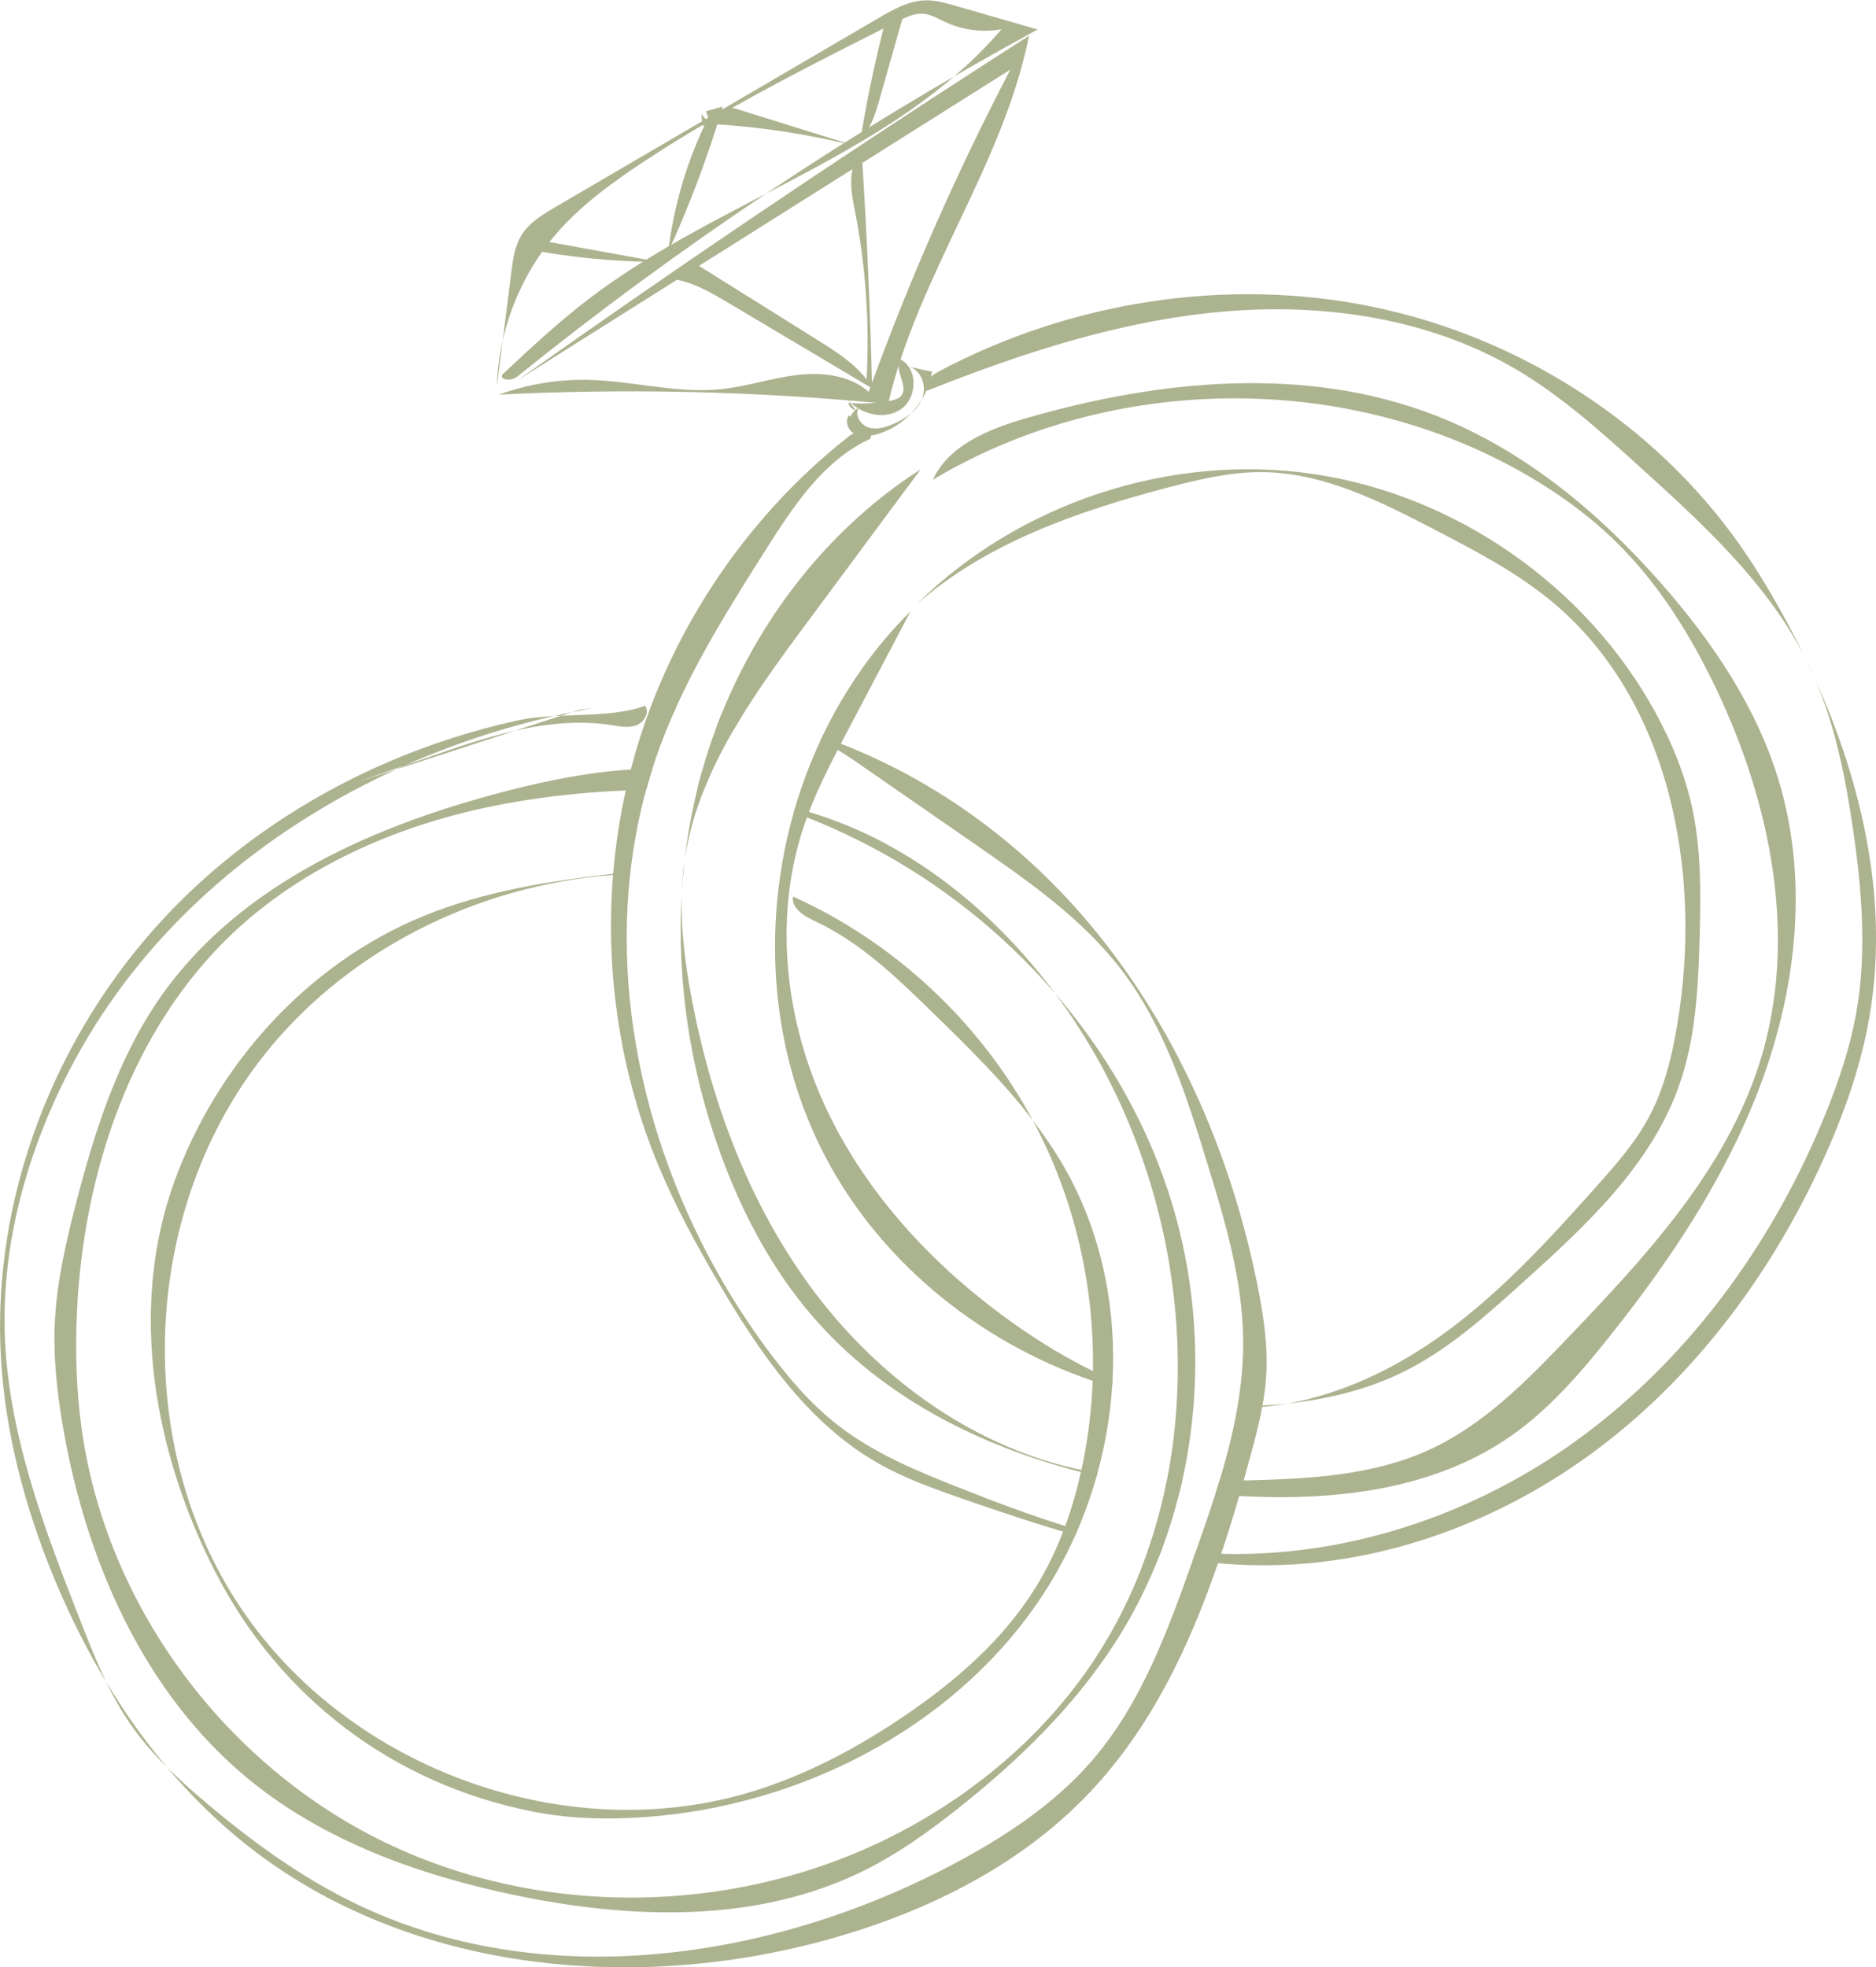 <svg xmlns="http://www.w3.org/2000/svg" xmlns:xlink="http://www.w3.org/1999/xlink" zoomAndPan="magnify" preserveAspectRatio="xMidYMid meet" version="1.0" viewBox="100.47 181.09 397.99 417.33"><defs><clipPath id="id1"><path d="M 205 181.09 L 321 181.09 L 321 264 L 205 264 Z M 205 181.09 " clip-rule="nonzero"/></clipPath></defs><g clip-path="url(#id1)"><path fill="#acb38f" d="M 291.137 185.52 C 272.602 194.82 254.016 204.148 236.715 215.602 C 230.066 220.004 223.547 224.773 218.352 230.824 C 210.707 239.734 206.227 251.32 205.879 263.062 C 206.91 254.953 207.934 246.848 208.965 238.738 C 209.297 236.113 209.66 233.402 211.012 231.133 C 212.672 228.348 215.586 226.594 218.383 224.961 C 241.215 211.613 264.039 198.258 286.871 184.91 C 289.953 183.105 293.211 181.254 296.777 181.16 C 298.945 181.109 301.062 181.711 303.141 182.312 C 308.961 183.992 314.781 185.668 320.602 187.348 C 281.633 208.527 244.586 233.242 210.055 261.086 C 208.898 262.02 206.188 261.641 207.113 260.473 C 212.965 255 218.824 249.52 225.18 244.648 C 253.062 223.297 290.102 213.992 312.938 187.301 C 308.957 188.023 304.758 187.496 301.086 185.793 C 299.488 185.059 297.93 184.09 296.172 184 C 294.402 183.902 292.723 184.723 291.137 185.52 " fill-opacity="1" fill-rule="nonzero"/></g><path fill="#acb38f" d="M 211.629 233.82 C 221.051 235.668 230.652 236.613 240.258 236.652 C 232.387 235.219 224.516 233.785 216.645 232.355 C 214.383 231.941 211.074 232.348 211.117 234.648 L 211.629 233.82 " fill-opacity="1" fill-rule="nonzero"/><path fill="#acb38f" d="M 251.008 207.367 C 261.41 207.938 271.758 209.504 281.863 212.031 C 273.625 209.465 265.391 206.895 257.16 204.332 C 256.477 204.121 255.766 203.902 255.062 204.02 C 252.789 204.375 251.773 207.801 249.473 207.727 C 249.402 206.918 249.336 206.105 249.266 205.289 L 251.008 207.367 " fill-opacity="1" fill-rule="nonzero"/><path fill="#acb38f" d="M 206.312 264.801 C 233.836 263.422 261.457 264.09 288.875 266.789 C 295.125 239.547 313.32 216.094 318.77 188.68 C 316.109 190.391 313.457 192.09 310.801 193.801 C 276.805 215.688 243.293 238.336 210.312 261.723 C 245.141 239.766 279.984 217.809 314.82 195.852 C 303.285 217.93 293.234 240.777 284.766 264.207 C 280.699 260.621 274.777 259.992 269.398 260.656 C 264.02 261.32 258.816 263.09 253.426 263.648 C 244.035 264.617 234.668 261.863 225.23 261.672 C 218.805 261.531 212.352 262.605 206.312 264.801 " fill-opacity="1" fill-rule="nonzero"/><path fill="#acb38f" d="M 250.723 206.043 C 246.293 214.953 243.406 224.633 242.234 234.52 C 246.797 224.531 250.668 214.219 253.809 203.691 C 252.621 204.023 251.438 204.355 250.246 204.688 L 250.723 206.043 " fill-opacity="1" fill-rule="nonzero"/><path fill="#acb38f" d="M 288.617 184.293 C 286.348 192.945 284.488 201.703 283.027 210.527 C 285.254 208.344 286.188 205.203 287.043 202.207 C 288.887 195.715 290.73 189.219 292.57 182.727 C 290.508 183.352 288.59 184.469 287.031 185.961 L 288.617 184.293 " fill-opacity="1" fill-rule="nonzero"/><path fill="#acb38f" d="M 281.762 225.426 C 284.121 237.305 284.98 249.484 284.316 261.582 C 281.605 258.059 277.758 255.629 273.992 253.273 C 265.062 247.684 256.133 242.102 247.211 236.516 C 246.375 238.344 244.66 239.742 242.707 240.199 C 247.223 240.75 251.277 243.129 255.184 245.449 C 265.289 251.457 275.387 257.465 285.488 263.469 C 285.094 246.809 284.355 230.16 283.285 213.531 C 280.195 216.363 280.945 221.316 281.762 225.426 " fill-opacity="1" fill-rule="nonzero"/><path fill="#acb38f" d="M 280.215 265.789 C 282.965 269 288.105 270.289 291.594 267.898 C 295.082 265.512 295.273 259.293 291.52 257.348 C 289.984 259.574 293.395 263.062 291.613 265.098 C 291.074 265.715 290.215 265.93 289.402 266.082 C 286.453 266.645 283.426 266.812 280.438 266.586 C 280.633 267.352 281.285 267.973 282.051 268.141 L 280.215 265.789 " fill-opacity="1" fill-rule="nonzero"/><path fill="#acb38f" d="M 280.574 269.211 C 279.637 270.422 280.379 272.352 281.719 273.098 C 283.066 273.844 284.723 273.688 286.211 273.297 C 292.34 271.695 297.266 266.203 298.199 259.934 C 296.543 259.582 294.887 259.234 293.234 258.891 C 295.977 259.508 297.145 263.125 296.078 265.723 C 295.008 268.324 292.438 269.98 289.855 271.074 C 288.227 271.77 286.395 272.309 284.711 271.762 C 283.031 271.223 281.754 269.18 282.609 267.625 C 281.223 268.324 280.375 269.953 280.598 271.48 C 281.355 271.223 282.117 270.973 282.879 270.715 L 280.574 269.211 " fill-opacity="1" fill-rule="nonzero"/><path fill="#acb38f" d="M 297.176 263.961 C 296.145 262.562 297.891 260.816 299.406 260.012 C 327.379 245.066 360.547 239.777 391.609 246.156 C 422.664 252.539 451.297 270.73 469.559 296.676 C 472.738 301.191 475.609 305.922 478.293 310.754 C 480.031 313.887 481.707 317.07 483.277 320.32 C 475.168 304.539 461.672 292.195 448.496 280.258 C 440.156 272.707 431.754 265.109 422.062 259.418 C 403.453 248.488 381.02 245.289 359.516 247.227 C 338.012 249.176 317.238 255.984 297.176 263.961 " fill-opacity="1" fill-rule="nonzero"/><path fill="#acb38f" d="M 485.438 324.938 C 484.836 323.59 484.207 322.246 483.562 320.91 C 483.73 321.223 483.891 321.539 484.043 321.855 C 484.531 322.875 485.012 323.906 485.438 324.938 " fill-opacity="1" fill-rule="nonzero"/><path fill="#acb38f" d="M 329.102 505.605 C 328.922 505.996 328.758 506.375 328.598 506.746 C 327.727 506.5 326.871 506.25 326.008 505.984 C 318.898 503.895 311.859 501.504 304.879 499.09 C 298.754 496.957 292.59 494.785 286.949 491.59 C 271.781 483.02 261.547 467.945 252.742 452.906 C 248.082 444.934 243.652 436.781 240.117 428.25 C 232.082 408.887 228.84 387.582 230.523 366.695 C 230.543 366.609 230.543 366.531 230.555 366.445 C 231.039 360.496 231.934 354.582 233.227 348.758 C 233.555 347.266 233.91 345.793 234.301 344.328 C 234.312 344.234 234.332 344.148 234.363 344.062 C 241.613 316.371 258.156 291.203 280.672 273.551 C 282.258 272.289 285.73 272.191 285.152 274.141 C 275.18 278.699 268.781 288.445 262.922 297.719 C 256.055 308.562 249.164 319.512 243.883 331.176 C 243.738 331.477 243.602 331.793 243.477 332.109 C 242.398 334.52 241.402 336.961 240.484 339.457 C 239.906 341.016 239.367 342.59 238.875 344.172 C 238.402 345.645 237.961 347.129 237.555 348.613 C 235.984 354.34 234.879 360.168 234.207 366.043 C 234.184 366.191 234.172 366.34 234.16 366.496 C 230.289 401.652 241.918 438.566 263.207 467.293 C 267.586 473.191 272.371 478.84 278.156 483.359 C 285.895 489.398 295.094 493.188 304.215 496.773 C 311.547 499.664 318.941 502.473 326.461 504.801 C 327.336 505.078 328.219 505.355 329.102 505.605 " fill-opacity="1" fill-rule="nonzero"/><path fill="#acb38f" d="M 346.461 509.543 C 346.641 509.566 346.828 509.598 347.008 509.617 C 346.828 510.082 346.652 510.535 346.48 510.988 C 345.586 510.84 344.703 510.66 343.82 510.484 C 343.977 510.059 344.125 509.617 344.262 509.176 C 344.988 509.316 345.734 509.43 346.461 509.543 " fill-opacity="1" fill-rule="nonzero"/><path fill="#acb38f" d="M 496.984 397.234 C 495.176 407.504 491.641 417.402 487.352 426.906 C 476.629 450.582 460.777 472.199 440.094 487.938 C 419.422 503.691 393.785 513.344 367.793 513.125 C 364.797 513.105 361.828 512.953 358.863 512.691 C 357.062 512.535 355.277 512.336 353.496 512.102 C 353.57 511.883 353.645 511.672 353.719 511.457 C 353.844 511.102 353.973 510.766 354.086 510.41 C 355.895 510.566 357.719 510.66 359.543 510.703 C 385.469 511.418 411.555 502.938 432.914 488.082 C 457.887 470.715 476.598 445.113 487.945 416.875 C 490.621 410.219 492.91 403.371 494.207 396.328 C 496.605 383.18 495.461 369.625 493.5 356.402 C 491.914 345.707 489.766 334.973 485.5 325.062 C 495.766 347.824 501.309 372.852 496.984 397.234 " fill-opacity="1" fill-rule="nonzero"/><path fill="#acb38f" d="M 245.68 363.875 C 245.617 364.348 245.566 364.824 245.527 365.297 C 245.473 365.75 245.43 366.191 245.387 366.645 C 245.273 367.918 245.176 369.18 245.102 370.445 C 245.148 369.18 245.227 367.918 245.336 366.645 C 245.387 366.203 245.441 365.75 245.473 365.297 C 245.543 364.824 245.602 364.359 245.68 363.875 " fill-opacity="1" fill-rule="nonzero"/><path fill="#acb38f" d="M 295.801 280.637 C 287.59 291.719 279.367 302.805 271.141 313.887 C 266.586 320.043 261.977 326.32 257.949 332.863 C 257.324 333.844 256.73 334.836 256.152 335.832 C 254.371 338.875 252.719 341.984 251.289 345.168 C 250.773 346.301 250.281 347.434 249.828 348.578 C 247.977 353.195 246.586 357.98 245.809 362.949 C 245.766 363.16 245.742 363.359 245.715 363.574 C 246.293 358.52 247.176 353.508 248.395 348.57 C 248.637 347.547 248.898 346.527 249.176 345.52 C 249.238 345.297 249.301 345.078 249.363 344.855 C 250.23 341.73 251.227 338.637 252.371 335.605 C 252.793 334.445 253.234 333.289 253.711 332.16 C 262.238 311.258 276.84 292.785 295.801 280.637 " fill-opacity="1" fill-rule="nonzero"/><path fill="#acb38f" d="M 333.301 493.566 C 333.246 493.766 333.184 493.965 333.133 494.168 C 332.016 493.902 330.898 493.641 329.789 493.348 C 307.973 487.738 287.613 477.348 273.004 460.496 C 264.27 450.422 257.914 438.43 253.352 425.883 C 246.922 408.266 243.98 389.297 245.102 370.594 C 244.852 378.371 245.895 386.199 247.387 393.863 C 251.688 415.895 259.863 437.445 273.391 455.348 C 286.926 473.254 306.113 487.336 327.945 492.48 C 328.586 492.633 329.238 492.785 329.891 492.91 C 331.027 493.164 332.152 493.375 333.301 493.566 " fill-opacity="1" fill-rule="nonzero"/><path fill="#acb38f" d="M 351.277 495.176 C 351.117 495.891 350.953 496.598 350.781 497.301 C 349.734 497.176 348.691 497.039 347.648 496.883 C 347.785 496.281 347.91 495.664 348.027 495.062 C 349.102 495.113 350.184 495.148 351.277 495.176 " fill-opacity="1" fill-rule="nonzero"/><path fill="#acb38f" d="M 474.422 409.945 C 467.109 430.109 455.023 448.23 441.617 464.988 C 435.508 472.641 428.996 480.137 420.957 485.738 C 404.52 497.199 383.469 499.539 363.363 498.43 C 362.332 498.367 361.305 498.305 360.273 498.23 C 359.609 498.18 358.949 498.133 358.285 498.082 C 358.598 497.125 358.887 496.168 359.18 495.211 C 360.887 495.199 362.598 495.176 364.309 495.137 C 364.809 495.125 365.312 495.113 365.816 495.098 C 378.766 494.77 392.086 493.988 403.844 488.555 C 415.301 483.262 424.367 473.988 433.102 464.863 C 449.68 447.559 466.625 429.281 473.809 406.41 C 481.984 380.434 476.273 351.762 464.555 327.191 C 459.145 315.867 452.414 305.027 443.492 296.211 C 436.812 289.617 428.977 284.234 420.695 279.816 C 383.047 259.797 334.984 260.992 298.375 282.848 C 301.836 275.414 310.41 272.051 318.285 269.773 C 346.566 261.582 377.598 258.551 405.035 269.234 C 423.758 276.531 439.672 289.793 452.938 304.891 C 463.734 317.184 473.129 331.078 477.848 346.75 C 484.035 367.297 481.742 389.77 474.422 409.945 " fill-opacity="1" fill-rule="nonzero"/><path fill="#acb38f" d="M 336.496 473.82 C 336.469 474.312 336.445 474.809 336.402 475.305 C 335.023 474.902 333.637 474.465 332.281 474 C 307.547 465.578 285.906 447.703 274.398 424.16 C 266.262 407.504 263.473 388.578 265.555 370.18 C 265.574 370.094 265.586 370.004 265.598 369.918 C 266.238 364.348 267.332 358.805 268.867 353.41 C 268.953 353.117 269.031 352.816 269.117 352.527 C 270.562 347.621 272.359 342.824 274.516 338.211 C 274.641 337.938 274.766 337.656 274.895 337.383 C 279.578 327.527 285.855 318.48 293.629 310.781 C 289.199 319.211 284.762 327.625 280.324 336.059 C 279.832 336.992 279.344 337.918 278.852 338.855 C 278.629 339.289 278.398 339.719 278.188 340.16 C 275.945 344.465 273.82 348.816 272.086 353.336 C 271.938 353.711 271.793 354.098 271.656 354.477 C 271.445 355.043 271.242 355.613 271.055 356.191 C 264.461 375.758 267.016 397.777 275.844 416.445 C 284.676 435.105 299.406 450.582 316.32 462.41 C 321.391 465.957 326.746 469.207 332.332 471.926 C 333.699 472.59 335.098 473.219 336.496 473.82 " fill-opacity="1" fill-rule="nonzero"/><path fill="#acb38f" d="M 351.09 478.453 C 350.766 478.418 350.449 478.367 350.133 478.324 C 350.152 478.305 350.152 478.273 350.133 478.25 C 350.449 478.324 350.781 478.391 351.09 478.453 " fill-opacity="1" fill-rule="nonzero"/><path fill="#acb38f" d="M 353.707 478.777 C 353.707 478.832 353.707 478.883 353.695 478.934 C 352.824 478.797 351.961 478.641 351.09 478.453 C 351.961 478.578 352.824 478.68 353.707 478.777 " fill-opacity="1" fill-rule="nonzero"/><path fill="#acb38f" d="M 373.578 478.82 C 371.812 479.133 370.043 479.367 368.258 479.523 C 366.723 479.66 365.188 479.723 363.641 479.734 L 362.965 479.734 C 362.988 479.598 363.012 479.461 363.027 479.316 C 364.785 479.348 366.543 479.316 368.309 479.23 C 370.066 479.145 371.824 479.02 373.578 478.82 " fill-opacity="1" fill-rule="nonzero"/><path fill="#acb38f" d="M 461.059 379.414 C 460.777 390.297 460.27 401.371 456.59 411.613 C 450.559 428.484 436.773 441.199 423.473 453.188 C 415.523 460.359 407.441 467.621 397.816 472.285 C 390.863 475.66 383.297 477.586 375.641 478.578 C 374.957 478.668 374.281 478.754 373.602 478.82 C 385.32 476.742 396.477 471.344 406.211 464.387 C 418.668 455.465 429.102 444.051 439.305 432.602 C 443.262 428.16 447.25 423.633 450.102 418.41 C 453.5 412.18 455.188 405.188 456.34 398.191 C 461.672 366.078 454.793 329.613 429.797 308.781 C 422.305 302.539 413.574 297.996 404.938 293.492 C 393.355 287.477 381.219 281.312 368.172 281.238 C 361.594 281.184 355.117 282.711 348.742 284.371 C 329.449 289.414 309.926 296.098 294.945 309.258 C 316.676 287.742 348.766 277.195 379.02 281.625 C 409.273 286.059 436.992 305.359 451.652 332.207 C 455.188 338.664 458 345.547 459.523 352.742 C 461.375 361.477 461.281 370.496 461.059 379.414 " fill-opacity="1" fill-rule="nonzero"/><path fill="#acb38f" d="M 122.973 537.84 C 126.801 544.207 131.082 550.27 135.848 555.922 C 133.008 553.09 130.367 550.059 128.082 546.746 C 126.145 543.922 124.473 540.922 122.973 537.84 " fill-opacity="1" fill-rule="nonzero"/><path fill="#acb38f" d="M 191.457 341.684 C 197.418 339.594 203.531 337.508 209.703 336.098 L 184.594 344.277 C 185.234 343.961 185.887 343.676 186.539 343.395 C 188.184 342.824 189.824 342.258 191.457 341.684 " fill-opacity="1" fill-rule="nonzero"/><path fill="#acb38f" d="M 117.637 525.184 C 119.301 529.438 121.004 533.715 122.973 537.84 C 118.699 530.723 114.988 523.23 111.832 515.566 C 105.785 500.863 101.637 485.262 100.68 469.379 C 98.629 435.117 112.098 400.527 135.574 375.516 C 148.777 361.445 165.039 350.391 182.715 342.77 C 191.582 338.953 200.824 335.984 210.262 333.918 C 212.707 333.379 215.312 333.129 217.965 332.992 C 207.199 335.434 196.641 338.918 186.539 343.395 C 183.145 344.59 179.746 345.773 176.355 346.953 L 184.594 344.277 C 158.688 356.098 135.93 374.422 120.762 398.414 C 116.25 405.551 112.422 413.125 109.359 421 C 104.113 434.477 101.094 448.906 101.461 463.379 C 101.996 484.781 109.812 505.25 117.637 525.184 " fill-opacity="1" fill-rule="nonzero"/><path fill="#acb38f" d="M 219.488 332.918 C 218.984 332.926 218.469 332.949 217.965 332.992 C 219.234 332.688 220.508 332.41 221.785 332.16 L 219.488 332.918 " fill-opacity="1" fill-rule="nonzero"/><path fill="#acb38f" d="M 226.148 331.312 C 224.695 331.582 223.234 331.855 221.785 332.16 L 223.332 331.656 C 224.277 331.527 225.211 331.414 226.148 331.312 " fill-opacity="1" fill-rule="nonzero"/><path fill="#acb38f" d="M 209.703 336.098 L 219.488 332.918 C 225.727 332.625 232.121 332.711 237.352 330.801 C 238.32 332.246 237.102 334.336 235.469 334.949 C 233.836 335.559 232.008 335.191 230.289 334.91 C 223.41 333.844 216.52 334.551 209.703 336.098 " fill-opacity="1" fill-rule="nonzero"/><path fill="#acb38f" d="M 242.496 331.098 C 242.961 331.109 243.414 331.141 243.883 331.176 C 243.738 331.477 243.602 331.793 243.477 332.109 C 243.137 331.805 242.812 331.465 242.496 331.098 " fill-opacity="1" fill-rule="nonzero"/><path fill="#acb38f" d="M 257.949 332.863 C 257.324 333.844 256.73 334.836 256.152 335.832 C 254.855 335.805 253.586 335.742 252.371 335.605 C 252.793 334.445 253.234 333.289 253.711 332.16 C 255.137 332.359 256.539 332.582 257.949 332.863 " fill-opacity="1" fill-rule="nonzero"/><path fill="#acb38f" d="M 369.059 473.367 C 368.926 475.336 368.656 477.293 368.309 479.23 C 368.297 479.316 368.27 479.422 368.258 479.523 C 367.613 482.98 366.711 486.418 365.777 489.812 C 365.301 491.59 364.809 493.363 364.309 495.137 C 363.996 496.23 363.68 497.336 363.363 498.43 C 362.156 502.535 360.902 506.637 359.543 510.703 C 359.316 511.367 359.102 512.039 358.863 512.691 C 352.699 530.617 344.527 547.742 331.586 561.383 C 316.32 577.477 295.5 587.418 274.062 593.066 C 233.09 603.859 186.465 598.918 153.152 572.742 C 146.809 567.75 141.043 562.09 135.848 555.922 C 138.488 558.566 141.285 561.051 144.125 563.449 C 153.805 571.637 164.145 579.164 175.539 584.723 C 215.207 604.078 263.828 597.164 302.82 576.469 C 313.785 570.641 324.371 563.672 332.418 554.238 C 342.664 542.219 348.215 527.008 353.496 512.102 C 353.57 511.883 353.645 511.672 353.719 511.457 C 353.844 511.102 353.973 510.766 354.086 510.41 C 355.527 506.336 356.961 502.219 358.285 498.082 C 358.598 497.125 358.887 496.168 359.18 495.211 C 360.734 490.105 362.059 484.945 362.965 479.734 C 362.988 479.598 363.012 479.461 363.027 479.316 C 363.816 474.652 364.258 469.945 364.207 465.191 C 364.059 452.453 360.348 440.062 356.602 427.883 C 352.211 413.566 347.574 398.945 338.52 387.004 C 330.258 376.109 318.812 368.129 307.57 360.34 C 299.551 354.781 291.527 349.223 283.512 343.676 C 281.777 342.465 280.008 341.242 278.188 340.16 C 276.988 339.434 275.77 338.773 274.516 338.211 C 274.641 337.938 274.766 337.656 274.895 337.383 C 276.223 337.844 277.543 338.34 278.852 338.855 C 296.457 345.695 312.555 356.695 325.629 370.383 C 347.32 393.105 361 422.789 367.215 453.602 C 368.531 460.105 369.527 466.754 369.059 473.367 " fill-opacity="1" fill-rule="nonzero"/><path fill="#acb38f" d="M 324.324 391.836 C 313.355 379.086 299.91 368.41 285.016 360.594 C 280.672 358.316 276.211 356.277 271.656 354.477 C 270.73 354.098 269.797 353.75 268.867 353.41 C 268.953 353.117 269.031 352.816 269.117 352.527 C 270.109 352.781 271.105 353.055 272.086 353.336 C 293 359.527 311.031 373.98 324.324 391.836 " fill-opacity="1" fill-rule="nonzero"/><path fill="#acb38f" d="M 251.289 345.168 C 250.773 346.301 250.281 347.434 249.828 348.578 C 249.352 348.578 248.871 348.57 248.395 348.57 C 248.637 347.547 248.898 346.527 249.176 345.52 C 249.238 345.297 249.301 345.078 249.363 344.855 C 250.004 344.941 250.648 345.043 251.289 345.168 " fill-opacity="1" fill-rule="nonzero"/><path fill="#acb38f" d="M 353.707 478.777 C 353.707 478.832 353.707 478.883 353.695 478.934 C 353.277 484.406 352.477 489.84 351.277 495.176 C 351.117 495.891 350.953 496.598 350.781 497.301 C 349.762 501.48 348.5 505.59 347.008 509.617 C 346.828 510.082 346.652 510.535 346.48 510.988 C 344.023 517.281 340.996 523.336 337.359 529.047 C 328.547 542.902 316.598 554.5 303.738 564.691 C 297.5 569.637 291 574.293 283.867 577.84 C 261.23 589.129 234.363 588.27 209.602 583.078 C 189.469 578.859 169.488 571.734 153.52 558.754 C 130.91 540.355 118.5 511.781 113.707 483.02 C 112.566 476.164 111.797 469.207 112.074 462.262 C 112.41 453.516 114.387 444.906 116.574 436.43 C 120.574 421.012 125.465 405.516 134.605 392.465 C 151.457 368.41 180.391 355.875 208.852 348.656 C 217.109 346.551 225.738 344.844 234.301 344.328 C 235.816 344.223 237.352 344.172 238.875 344.172 C 238.402 345.645 237.961 347.129 237.555 348.613 C 236.109 348.645 234.676 348.695 233.227 348.758 C 223.273 349.191 213.363 350.289 203.605 352.379 C 183.785 356.617 164.547 365.16 149.809 379.086 C 128.281 399.473 118.184 429.734 116.797 459.355 C 116.414 467.684 116.648 476.051 117.809 484.293 C 122.961 521.184 147.523 554.617 180.82 571.258 C 214.113 587.91 255.184 587.59 288.594 571.172 C 304.516 563.332 318.812 551.973 329.41 537.742 C 335.637 529.387 340.414 520.188 343.82 510.484 C 343.977 510.059 344.125 509.617 344.262 509.176 C 345.621 505.152 346.754 501.051 347.648 496.883 C 347.785 496.281 347.91 495.664 348.027 495.062 C 349.121 489.566 349.824 483.965 350.133 478.324 C 350.152 478.305 350.152 478.273 350.133 478.25 C 351.531 453.789 345.797 428.551 334.027 407 C 331.164 401.766 327.914 396.664 324.324 391.836 C 334.91 404.117 343.195 418.336 348.277 433.734 C 353.043 448.18 354.863 463.621 353.707 478.777 " fill-opacity="1" fill-rule="nonzero"/><path fill="#acb38f" d="M 266.414 370.422 C 266.125 370.336 265.848 370.254 265.555 370.18 C 265.574 370.094 265.586 370.004 265.598 369.918 C 265.871 370.066 266.152 370.246 266.414 370.422 " fill-opacity="1" fill-rule="nonzero"/><path fill="#acb38f" d="M 319.57 418.738 C 313.23 410.422 305.633 403 298.113 395.676 C 290.621 388.391 282.953 380.969 273.484 376.547 C 271.168 375.465 268.289 373.805 268.711 371.277 C 290.242 380.969 308.402 397.938 319.57 418.738 " fill-opacity="1" fill-rule="nonzero"/><path fill="#acb38f" d="M 245.387 366.645 L 245.336 366.645 C 245.387 366.203 245.441 365.75 245.473 365.297 L 245.527 365.297 C 245.473 365.75 245.43 366.191 245.387 366.645 " fill-opacity="1" fill-rule="nonzero"/><path fill="#acb38f" d="M 336.496 473.82 C 336.469 474.312 336.445 474.809 336.402 475.305 C 335.992 481.461 334.934 487.586 333.301 493.566 C 333.246 493.766 333.184 493.965 333.133 494.168 C 332.039 498.07 330.684 501.895 329.102 505.605 C 328.922 505.996 328.758 506.375 328.598 506.746 C 326.348 511.809 323.641 516.641 320.508 521.184 C 301.941 548.07 269.887 564.215 237.309 566.543 C 229.367 567.105 221.348 566.922 213.555 565.387 C 183.75 559.492 159.77 541.102 146.137 514.523 C 133.289 489.461 127.652 459.062 137.383 431.961 C 146.344 407.012 165.594 385.605 190.086 375.504 C 202.91 370.211 216.754 368.004 230.555 366.445 C 231.531 366.328 232.5 366.223 233.48 366.117 C 233.723 366.094 233.973 366.066 234.207 366.043 C 234.184 366.191 234.172 366.34 234.16 366.496 C 232.953 366.531 231.734 366.609 230.523 366.695 C 201.469 368.848 173.172 383.004 155.457 406.242 C 130.379 439.125 128.582 488.105 151.699 522.387 C 174.809 556.68 221.348 573.336 260.758 560.902 C 272.047 557.344 282.586 551.703 292.379 545.051 C 303.16 537.742 313.242 528.996 320.121 517.922 C 322.473 514.148 324.41 510.133 326.008 505.984 C 326.168 505.59 326.305 505.188 326.461 504.801 C 327.828 501.062 328.922 497.238 329.789 493.348 C 329.828 493.199 329.867 493.051 329.891 492.91 C 330.027 492.293 330.156 491.664 330.281 491.051 C 331.398 485.434 332.066 479.734 332.281 474 C 332.305 473.305 332.332 472.617 332.332 471.926 C 332.648 454.117 328.586 436.223 320.434 420.383 C 320.148 419.832 319.855 419.289 319.57 418.738 C 321.941 421.832 324.137 425.055 326.094 428.422 C 334.016 442.137 337.309 458.02 336.496 473.82 " fill-opacity="1" fill-rule="nonzero"/></svg>